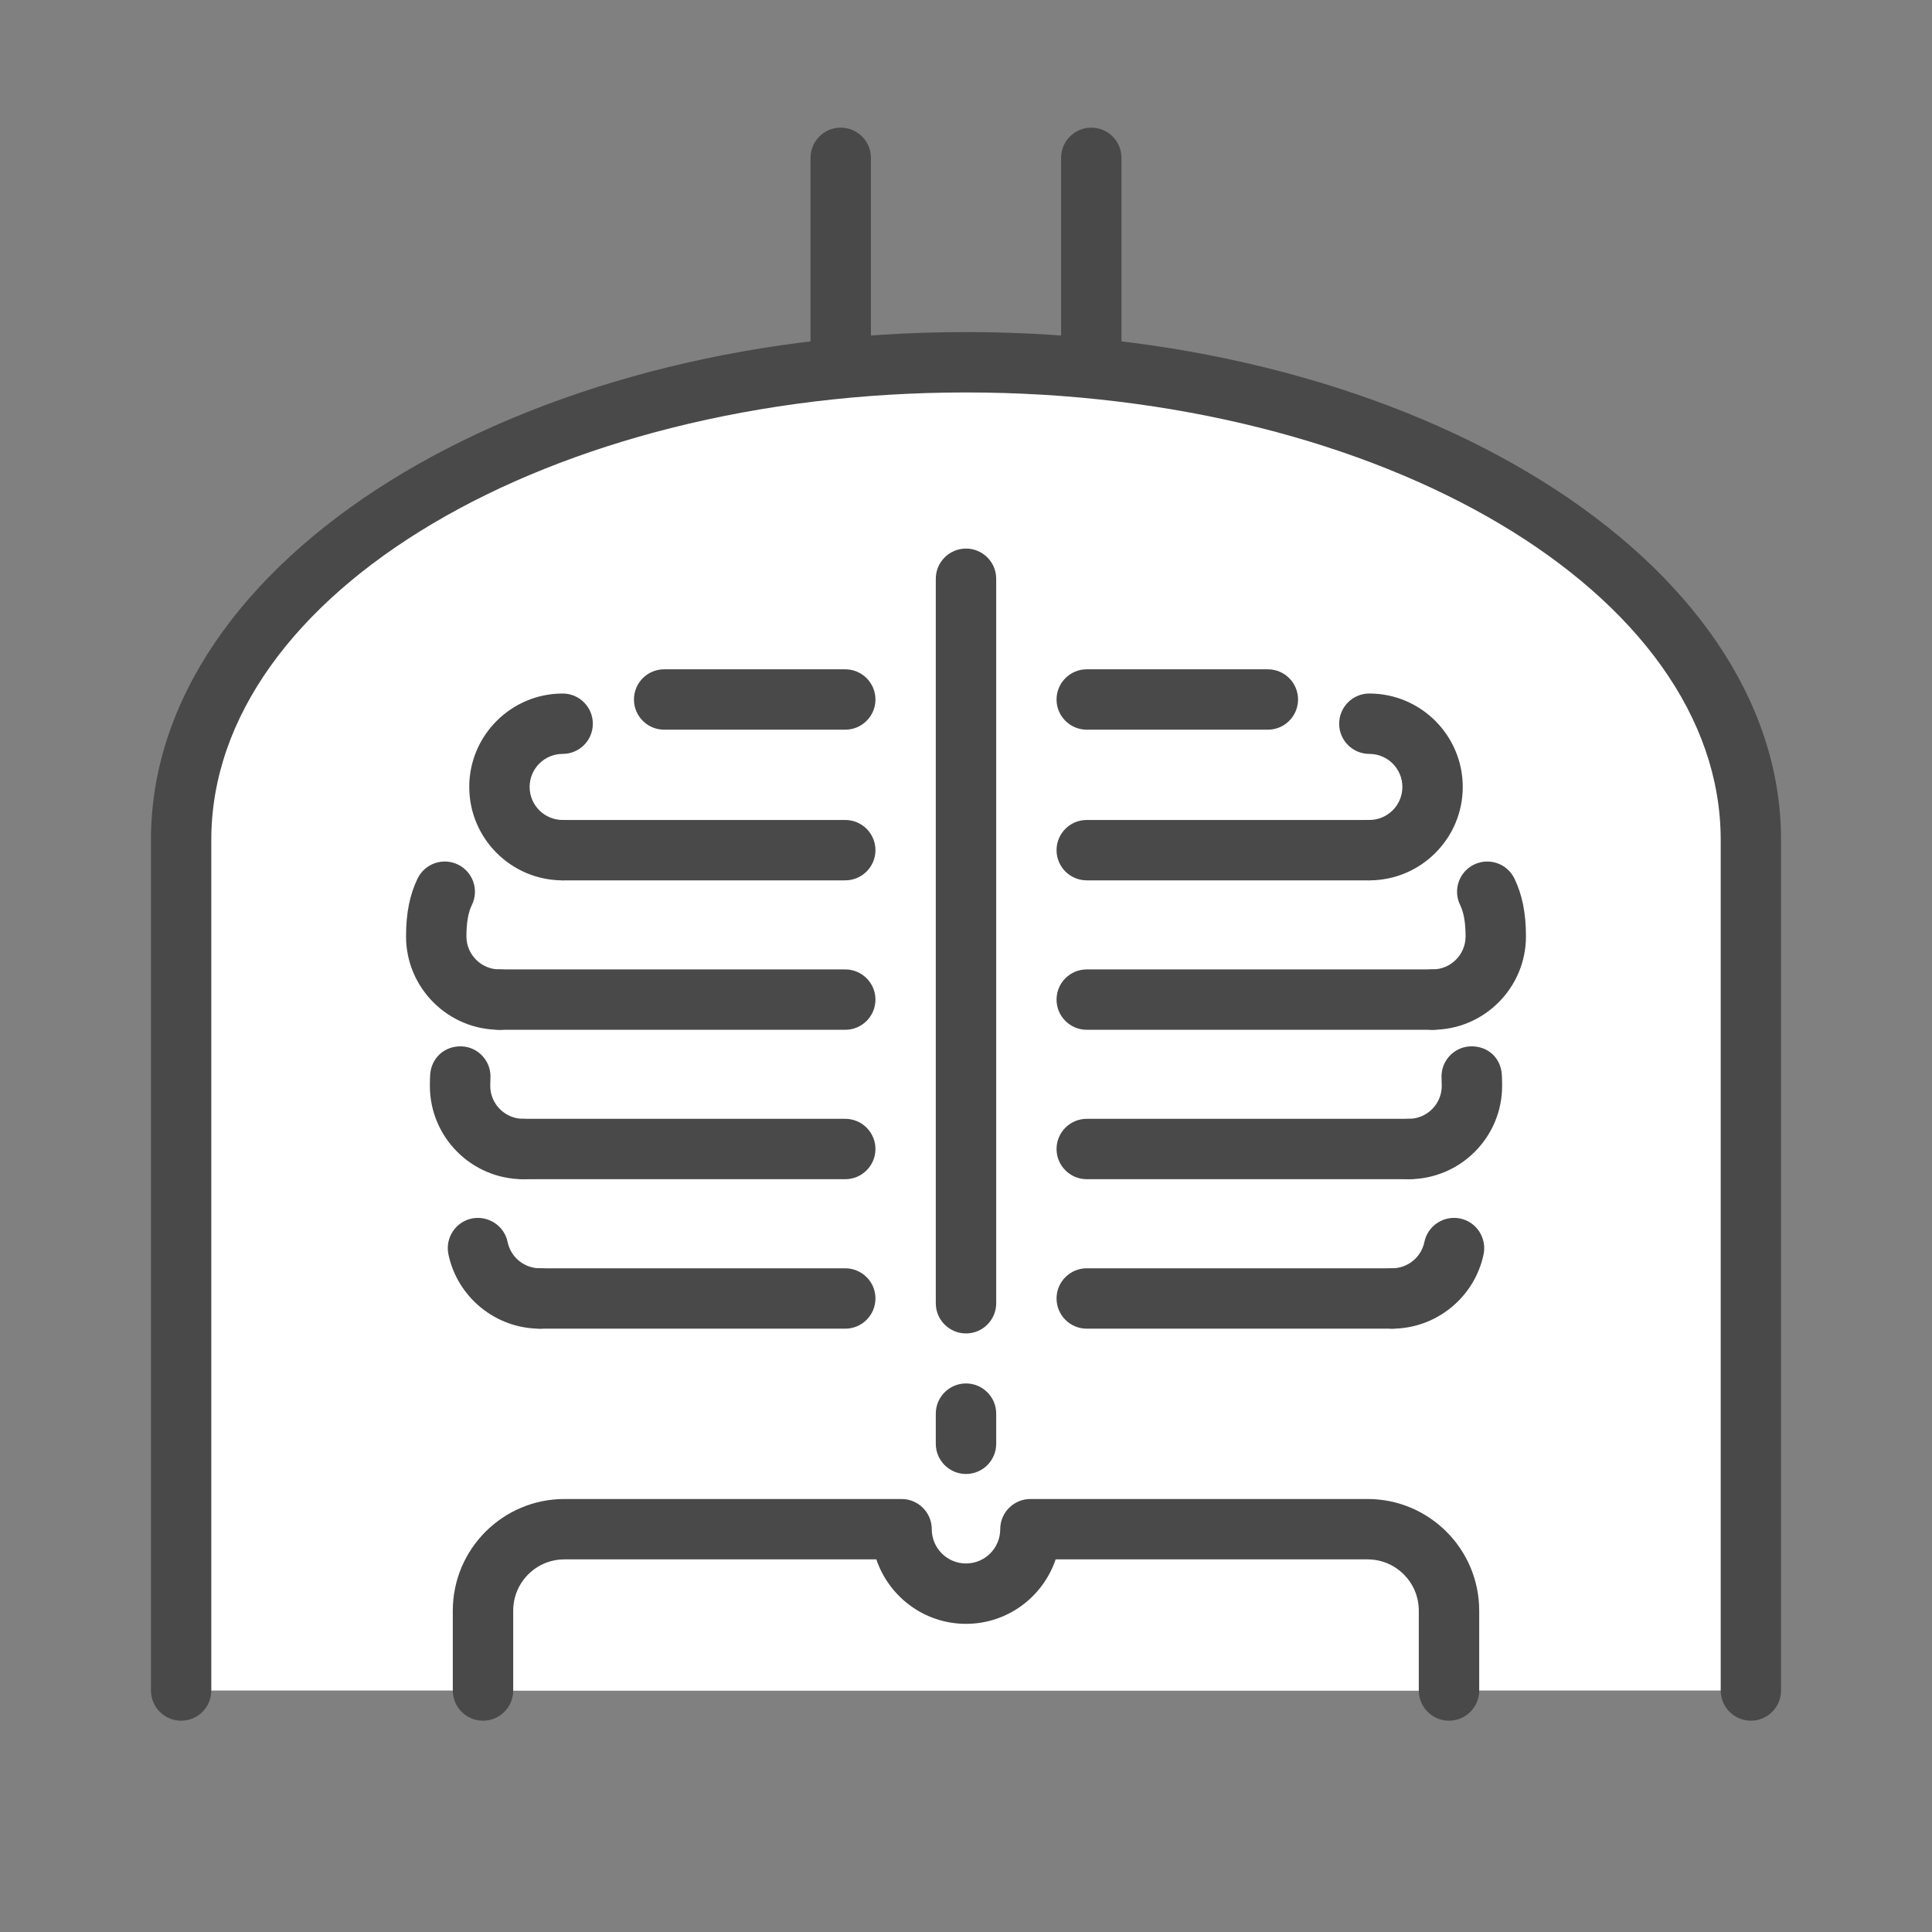 <?xml version="1.0" encoding="UTF-8"?>
<svg width="60px" height="60px" viewBox="0 0 60 60" version="1.1" xmlns="http://www.w3.org/2000/svg" xmlns:xlink="http://www.w3.org/1999/xlink">
    <rect x="0" y="0" width="60" height="60" fill="#808080" stroke="none"/>
    <!-- Generator: Sketch 60.1 (88133) - https://sketch.com -->
    <title>영상의학과 60*60</title>
    <desc>Created with Sketch.</desc>
    <g id="영상의학과-60*60" stroke="none" stroke-width="1" fill="none" fill-rule="evenodd">
        <g id="Group-53">
            <polygon id="Fill-1" points="0 60 60 60 60 0.002 0 0.002"></polygon>
            <g id="Group-52" transform="translate(3.75, 3.75)">
                <path d="M30.141,16.386 L22.36,16.386 C21.84,16.386 21.422,15.966 21.422,15.449 L21.422,1.152 C21.422,0.634 21.84,0.214 22.36,0.214 C22.877,0.214 23.297,0.634 23.297,1.152 L23.297,14.511 L29.203,14.511 L29.203,1.152 C29.203,0.634 29.623,0.214 30.141,0.214 C30.659,0.214 31.078,0.634 31.078,1.152 L31.078,15.449 C31.078,15.966 30.659,16.386 30.141,16.386" id="Fill-2" fill="#494949"></path>
                <path d="M50.625,48.75 L50.625,22.331 C50.625,14.14 39.712,7.5 26.25,7.5 C12.787,7.5 1.875,14.14 1.875,22.331 L1.875,48.75" id="Fill-4" fill="#FFFFFF"></path>
                <path d="M50.625,49.688 C50.108,49.688 49.688,49.268 49.688,48.75 L49.688,22.331 C49.688,14.67 39.174,8.438 26.25,8.438 C13.326,8.438 2.812,14.67 2.812,22.331 L2.812,48.75 C2.812,49.268 2.393,49.688 1.875,49.688 C1.357,49.688 0.938,49.268 0.938,48.75 L0.938,22.331 C0.938,13.635 12.293,6.563 26.25,6.563 C40.208,6.563 51.562,13.635 51.562,22.331 L51.562,48.75 C51.562,49.268 51.142,49.688 50.625,49.688" id="Fill-6" fill="#494949"></path>
                <path d="M26.25,37.661 C25.733,37.661 25.312,37.241 25.312,36.724 L25.312,14.224 C25.312,13.706 25.733,13.286 26.25,13.286 C26.767,13.286 27.188,13.706 27.188,14.224 L27.188,36.724 C27.188,37.241 26.767,37.661 26.25,37.661" id="Fill-8" fill="#494949"></path>
                <path d="M26.25,42.026 C25.733,42.026 25.312,41.606 25.312,41.089 L25.312,40.151 C25.312,39.634 25.733,39.214 26.25,39.214 C26.767,39.214 27.188,39.634 27.188,40.151 L27.188,41.089 C27.188,41.606 26.767,42.026 26.25,42.026" id="Fill-10" fill="#494949"></path>
                <path d="M35.625,18.911 L30,18.911 C29.483,18.911 29.062,18.491 29.062,17.974 C29.062,17.456 29.483,17.036 30,17.036 L35.625,17.036 C36.142,17.036 36.562,17.456 36.562,17.974 C36.562,18.491 36.142,18.911 35.625,18.911" id="Fill-12" fill="#494949"></path>
                <path d="M38.774,23.59 L29.999,23.59 C29.482,23.59 29.062,23.17 29.062,22.652 C29.062,22.135 29.482,21.715 29.999,21.715 L38.774,21.715 C39.292,21.715 39.712,22.135 39.712,22.652 C39.712,23.17 39.292,23.59 38.774,23.59" id="Fill-14" fill="#494949"></path>
                <path d="M38.776,23.59 C38.259,23.59 37.839,23.17 37.839,22.652 C37.839,22.135 38.259,21.715 38.776,21.715 C39.343,21.715 39.802,21.255 39.802,20.689 C39.802,20.123 39.343,19.663 38.776,19.663 C38.259,19.663 37.839,19.245 37.839,18.726 C37.839,18.208 38.259,17.788 38.776,17.788 C40.376,17.788 41.677,19.091 41.677,20.689 C41.677,22.288 40.376,23.59 38.776,23.59" id="Fill-16" fill="#494949"></path>
                <path d="M40.739,28.231 L29.999,28.231 C29.482,28.231 29.062,27.811 29.062,27.294 C29.062,26.776 29.482,26.356 29.999,26.356 L40.739,26.356 C41.257,26.356 41.677,26.776 41.677,27.294 C41.677,27.811 41.257,28.231 40.739,28.231" id="Fill-18" fill="#494949"></path>
                <path d="M40.739,28.231 C40.222,28.231 39.802,27.811 39.802,27.294 C39.802,26.776 40.222,26.356 40.739,26.356 C41.305,26.356 41.765,25.897 41.765,25.331 C41.765,24.909 41.71,24.588 41.594,24.352 C41.369,23.887 41.562,23.326 42.029,23.099 C42.498,22.874 43.055,23.068 43.282,23.534 C43.525,24.039 43.64,24.607 43.64,25.331 C43.64,26.93 42.338,28.231 40.739,28.231" id="Fill-20" fill="#494949"></path>
                <path d="M39.999,32.871 L30,32.871 C29.483,32.871 29.062,32.451 29.062,31.934 C29.062,31.416 29.483,30.996 30,30.996 L39.999,30.996 C40.517,30.996 40.937,31.416 40.937,31.934 C40.937,32.451 40.517,32.871 39.999,32.871" id="Fill-22" fill="#494949"></path>
                <path d="M39.999,32.871 C39.482,32.871 39.062,32.451 39.062,31.934 C39.062,31.416 39.482,30.996 39.999,30.996 C40.566,30.996 41.025,30.537 41.025,29.972 L41.019,29.734 C40.989,29.219 41.383,28.774 41.903,28.746 C42.465,28.724 42.861,29.112 42.891,29.629 C42.898,29.74 42.9,29.856 42.9,29.972 C42.9,31.572 41.599,32.871 39.999,32.871" id="Fill-24" fill="#494949"></path>
                <path d="M39.483,37.513 L29.999,37.513 C29.482,37.513 29.062,37.093 29.062,36.575 C29.062,36.058 29.482,35.638 29.999,35.638 L39.483,35.638 C40.001,35.638 40.42,36.058 40.42,36.575 C40.42,37.093 40.001,37.513 39.483,37.513" id="Fill-26" fill="#494949"></path>
                <path d="M39.483,37.513 C38.965,37.513 38.545,37.093 38.545,36.575 C38.545,36.058 38.965,35.638 39.483,35.638 C39.969,35.638 40.389,35.295 40.486,34.82 C40.591,34.312 41.09,33.99 41.594,34.091 C42.1,34.194 42.427,34.691 42.325,35.199 C42.048,36.538 40.854,37.513 39.483,37.513" id="Fill-28" fill="#494949"></path>
                <path d="M22.5,18.911 L16.875,18.911 C16.358,18.911 15.938,18.491 15.938,17.974 C15.938,17.456 16.358,17.036 16.875,17.036 L22.5,17.036 C23.017,17.036 23.438,17.456 23.438,17.974 C23.438,18.491 23.017,18.911 22.5,18.911" id="Fill-30" fill="#494949"></path>
                <path d="M22.5,23.59 L13.725,23.59 C13.207,23.59 12.787,23.17 12.787,22.652 C12.787,22.135 13.207,21.715 13.725,21.715 L22.5,21.715 C23.017,21.715 23.438,22.135 23.438,22.652 C23.438,23.17 23.017,23.59 22.5,23.59" id="Fill-32" fill="#494949"></path>
                <path d="M13.724,23.59 C12.124,23.59 10.823,22.288 10.823,20.689 C10.823,19.091 12.124,17.788 13.724,17.788 C14.241,17.788 14.661,18.208 14.661,18.726 C14.661,19.245 14.241,19.663 13.724,19.663 C13.157,19.663 12.698,20.123 12.698,20.689 C12.698,21.255 13.157,21.715 13.724,21.715 C14.241,21.715 14.661,22.135 14.661,22.652 C14.661,23.17 14.241,23.59 13.724,23.59" id="Fill-34" fill="#494949"></path>
                <path d="M22.5,28.231 L11.76,28.231 C11.242,28.231 10.822,27.811 10.822,27.294 C10.822,26.776 11.242,26.356 11.76,26.356 L22.5,26.356 C23.017,26.356 23.438,26.776 23.438,27.294 C23.438,27.811 23.017,28.231 22.5,28.231" id="Fill-36" fill="#494949"></path>
                <path d="M11.761,28.231 C10.162,28.231 8.86,26.93 8.86,25.331 C8.86,24.607 8.975,24.039 9.218,23.534 C9.445,23.068 10.004,22.873 10.471,23.099 C10.938,23.326 11.131,23.887 10.906,24.352 C10.79,24.588 10.735,24.909 10.735,25.331 C10.735,25.897 11.195,26.356 11.761,26.356 C12.278,26.356 12.698,26.776 12.698,27.294 C12.698,27.811 12.278,28.231 11.761,28.231" id="Fill-38" fill="#494949"></path>
                <path d="M22.5,32.871 L12.501,32.871 C11.983,32.871 11.563,32.451 11.563,31.934 C11.563,31.416 11.983,30.996 12.501,30.996 L22.5,30.996 C23.017,30.996 23.438,31.416 23.438,31.934 C23.438,32.451 23.017,32.871 22.5,32.871" id="Fill-40" fill="#494949"></path>
                <path d="M12.501,32.871 C10.901,32.871 9.6,31.572 9.6,29.972 C9.6,29.856 9.602,29.74 9.609,29.629 C9.641,29.112 10.052,28.722 10.598,28.746 C11.117,28.774 11.511,29.219 11.481,29.734 L11.475,29.972 C11.475,30.537 11.934,30.996 12.501,30.996 C13.018,30.996 13.438,31.416 13.438,31.934 C13.438,32.451 13.018,32.871 12.501,32.871" id="Fill-42" fill="#494949"></path>
                <path d="M22.5,37.513 L13.016,37.513 C12.499,37.513 12.079,37.093 12.079,36.575 C12.079,36.058 12.499,35.638 13.016,35.638 L22.5,35.638 C23.017,35.638 23.438,36.058 23.438,36.575 C23.438,37.093 23.017,37.513 22.5,37.513" id="Fill-44" fill="#494949"></path>
                <path d="M13.017,37.513 C11.646,37.513 10.452,36.538 10.175,35.199 C10.073,34.691 10.399,34.194 10.906,34.091 C11.408,33.992 11.909,34.312 12.014,34.82 C12.111,35.295 12.531,35.638 13.017,35.638 C13.534,35.638 13.954,36.058 13.954,36.575 C13.954,37.093 13.534,37.513 13.017,37.513" id="Fill-46" fill="#494949"></path>
                <path d="M41.25,48.75 L41.25,46.27 C41.25,44.873 40.117,43.74 38.722,43.74 L28.251,43.74 C28.251,44.846 27.356,45.743 26.25,45.743 C25.144,45.743 24.249,44.846 24.249,43.74 L13.777,43.74 C12.383,43.74 11.25,44.873 11.25,46.27 L11.25,48.75" id="Fill-48" fill="#FFFFFF"></path>
                <path d="M41.25,49.688 C40.733,49.688 40.312,49.268 40.312,48.75 L40.312,46.27 C40.312,45.392 39.6,44.678 38.722,44.678 L29.034,44.678 C28.642,45.84 27.542,46.68 26.25,46.68 C24.958,46.68 23.858,45.84 23.466,44.678 L13.777,44.678 C12.9,44.678 12.188,45.392 12.188,46.27 L12.188,48.75 C12.188,49.268 11.768,49.688 11.25,49.688 C10.732,49.688 10.312,49.268 10.312,48.75 L10.312,46.27 C10.312,44.357 11.867,42.803 13.777,42.803 L24.249,42.803 C24.767,42.803 25.187,43.223 25.187,43.74 C25.187,44.329 25.663,44.805 26.25,44.805 C26.837,44.805 27.313,44.329 27.313,43.74 C27.313,43.223 27.733,42.803 28.251,42.803 L38.722,42.803 C40.633,42.803 42.188,44.357 42.188,46.27 L42.188,48.75 C42.188,49.268 41.767,49.688 41.25,49.688" id="Fill-50" fill="#494949"></path>
            </g>
        </g>
    </g>
</svg>